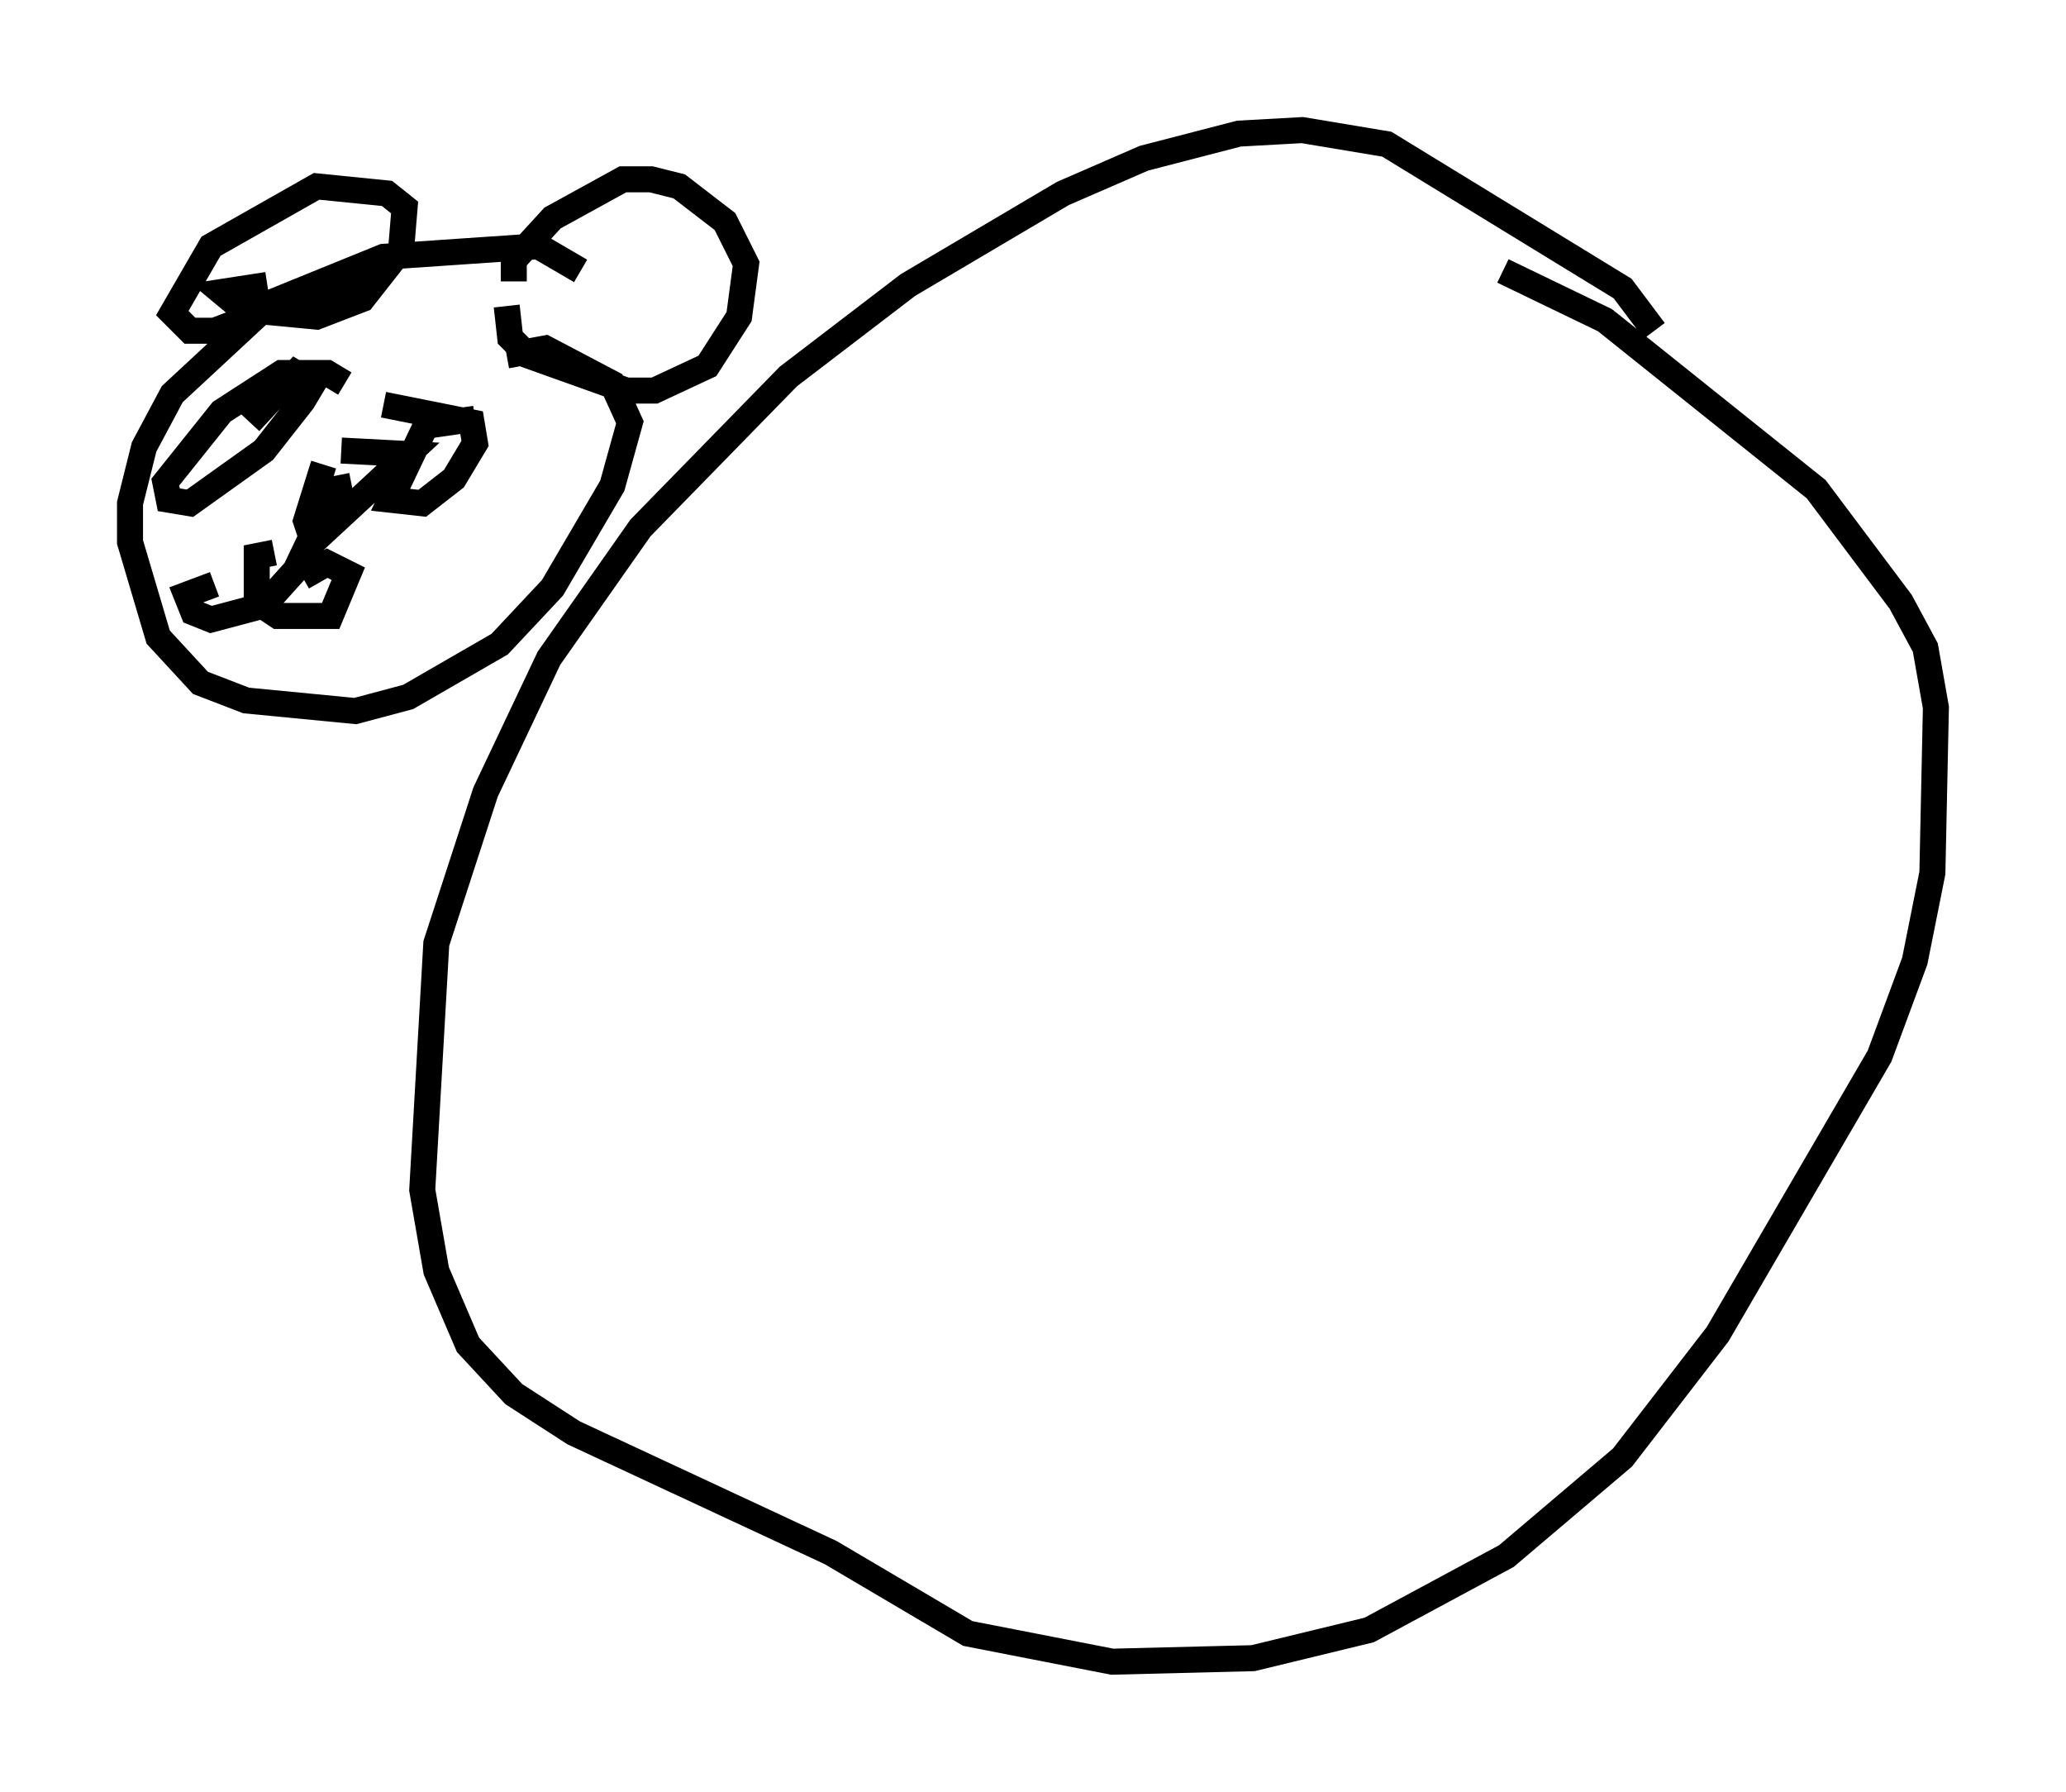 <?xml version="1.0" encoding="utf-8" ?>
<svg baseProfile="full" height="68.863" version="1.1" width="79.417" xmlns="http://www.w3.org/2000/svg" xmlns:ev="http://www.w3.org/2001/xml-events" xmlns:xlink="http://www.w3.org/1999/xlink"><defs /><rect fill="white" height="68.863" width="79.417" x="0" y="0" /><path d="M62.645, 14.743 m0.947, -2.03 l-1.218, -1.624 -9.066, -5.548 l-3.248, -0.541 -2.436, 0.135 l-3.654, 0.947 -3.112, 1.353 l-5.954, 3.518 -4.601, 3.518 l-5.683, 5.819 -3.518, 5.007 l-2.436, 5.142 -1.894, 5.819 l-0.541, 9.472 0.541, 3.112 l1.218, 2.842 1.759, 1.894 l2.3, 1.488 9.878, 4.601 l5.277, 3.112 5.548, 1.083 l5.413, -0.135 4.465, -1.083 l5.277, -2.842 4.465, -3.789 l3.654, -4.736 6.225, -10.69 l1.353, -3.654 0.677, -3.383 l0.135, -6.36 -0.406, -2.3 l-0.947, -1.759 -3.248, -4.33 l-8.119, -6.495 -3.924, -1.894 m-35.453, 0.0 l-1.624, -0.947 -5.954, 0.406 l-4.33, 1.759 -3.789, 3.518 l-1.083, 2.03 -0.541, 2.165 l0.0, 1.488 1.083, 3.654 l1.624, 1.759 1.759, 0.677 l4.195, 0.406 2.03, -0.541 l3.518, -2.03 2.03, -2.165 l2.3, -3.924 0.677, -2.436 l-0.677, -1.488 -2.571, -1.353 l-1.488, 0.271 m-6.36, 3.654 l2.571, 0.135 -3.654, 3.383 l-0.271, -0.812 0.677, -2.165 m1.083, 0.812 l-0.677, 0.135 -1.488, 3.112 l-1.218, 1.353 -2.03, 0.541 l-0.677, -0.271 -0.271, -0.677 l1.083, -0.406 m2.3, -1.218 l-0.677, 0.135 0.0, 1.759 l0.812, 0.541 2.03, 0.0 l0.677, -1.624 -0.812, -0.406 l-0.947, 0.541 m6.631, -6.089 l-1.894, 0.271 -1.353, 2.842 l1.218, 0.135 1.218, -0.947 l0.812, -1.353 -0.135, -0.812 l-3.383, -0.677 m-1.488, -0.812 l-0.677, -0.406 -1.759, 0.0 l-2.3, 1.488 -2.165, 2.706 l0.135, 0.677 0.812, 0.135 l2.842, -2.03 1.488, -1.894 l0.406, -0.677 -0.677, -0.406 l-1.759, 1.894 m10.149, -5.413 l0.0, -0.812 1.488, -1.624 l2.706, -1.488 1.083, 0.0 l1.083, 0.271 1.759, 1.353 l0.812, 1.624 -0.271, 2.03 l-1.218, 1.894 -2.03, 0.947 l-1.083, 0.0 -3.789, -1.353 l-0.677, -0.677 -0.135, -1.218 m-9.202, -0.812 l-1.759, 0.271 0.812, 0.677 l2.842, 0.271 1.759, -0.677 l1.488, -1.894 0.135, -1.624 l-0.677, -0.541 -2.706, -0.271 l-4.059, 2.3 -1.488, 2.571 l0.677, 0.677 0.947, 0.0 l5.683, -2.165 " fill="none" stroke="black" stroke-width="1" /></svg>